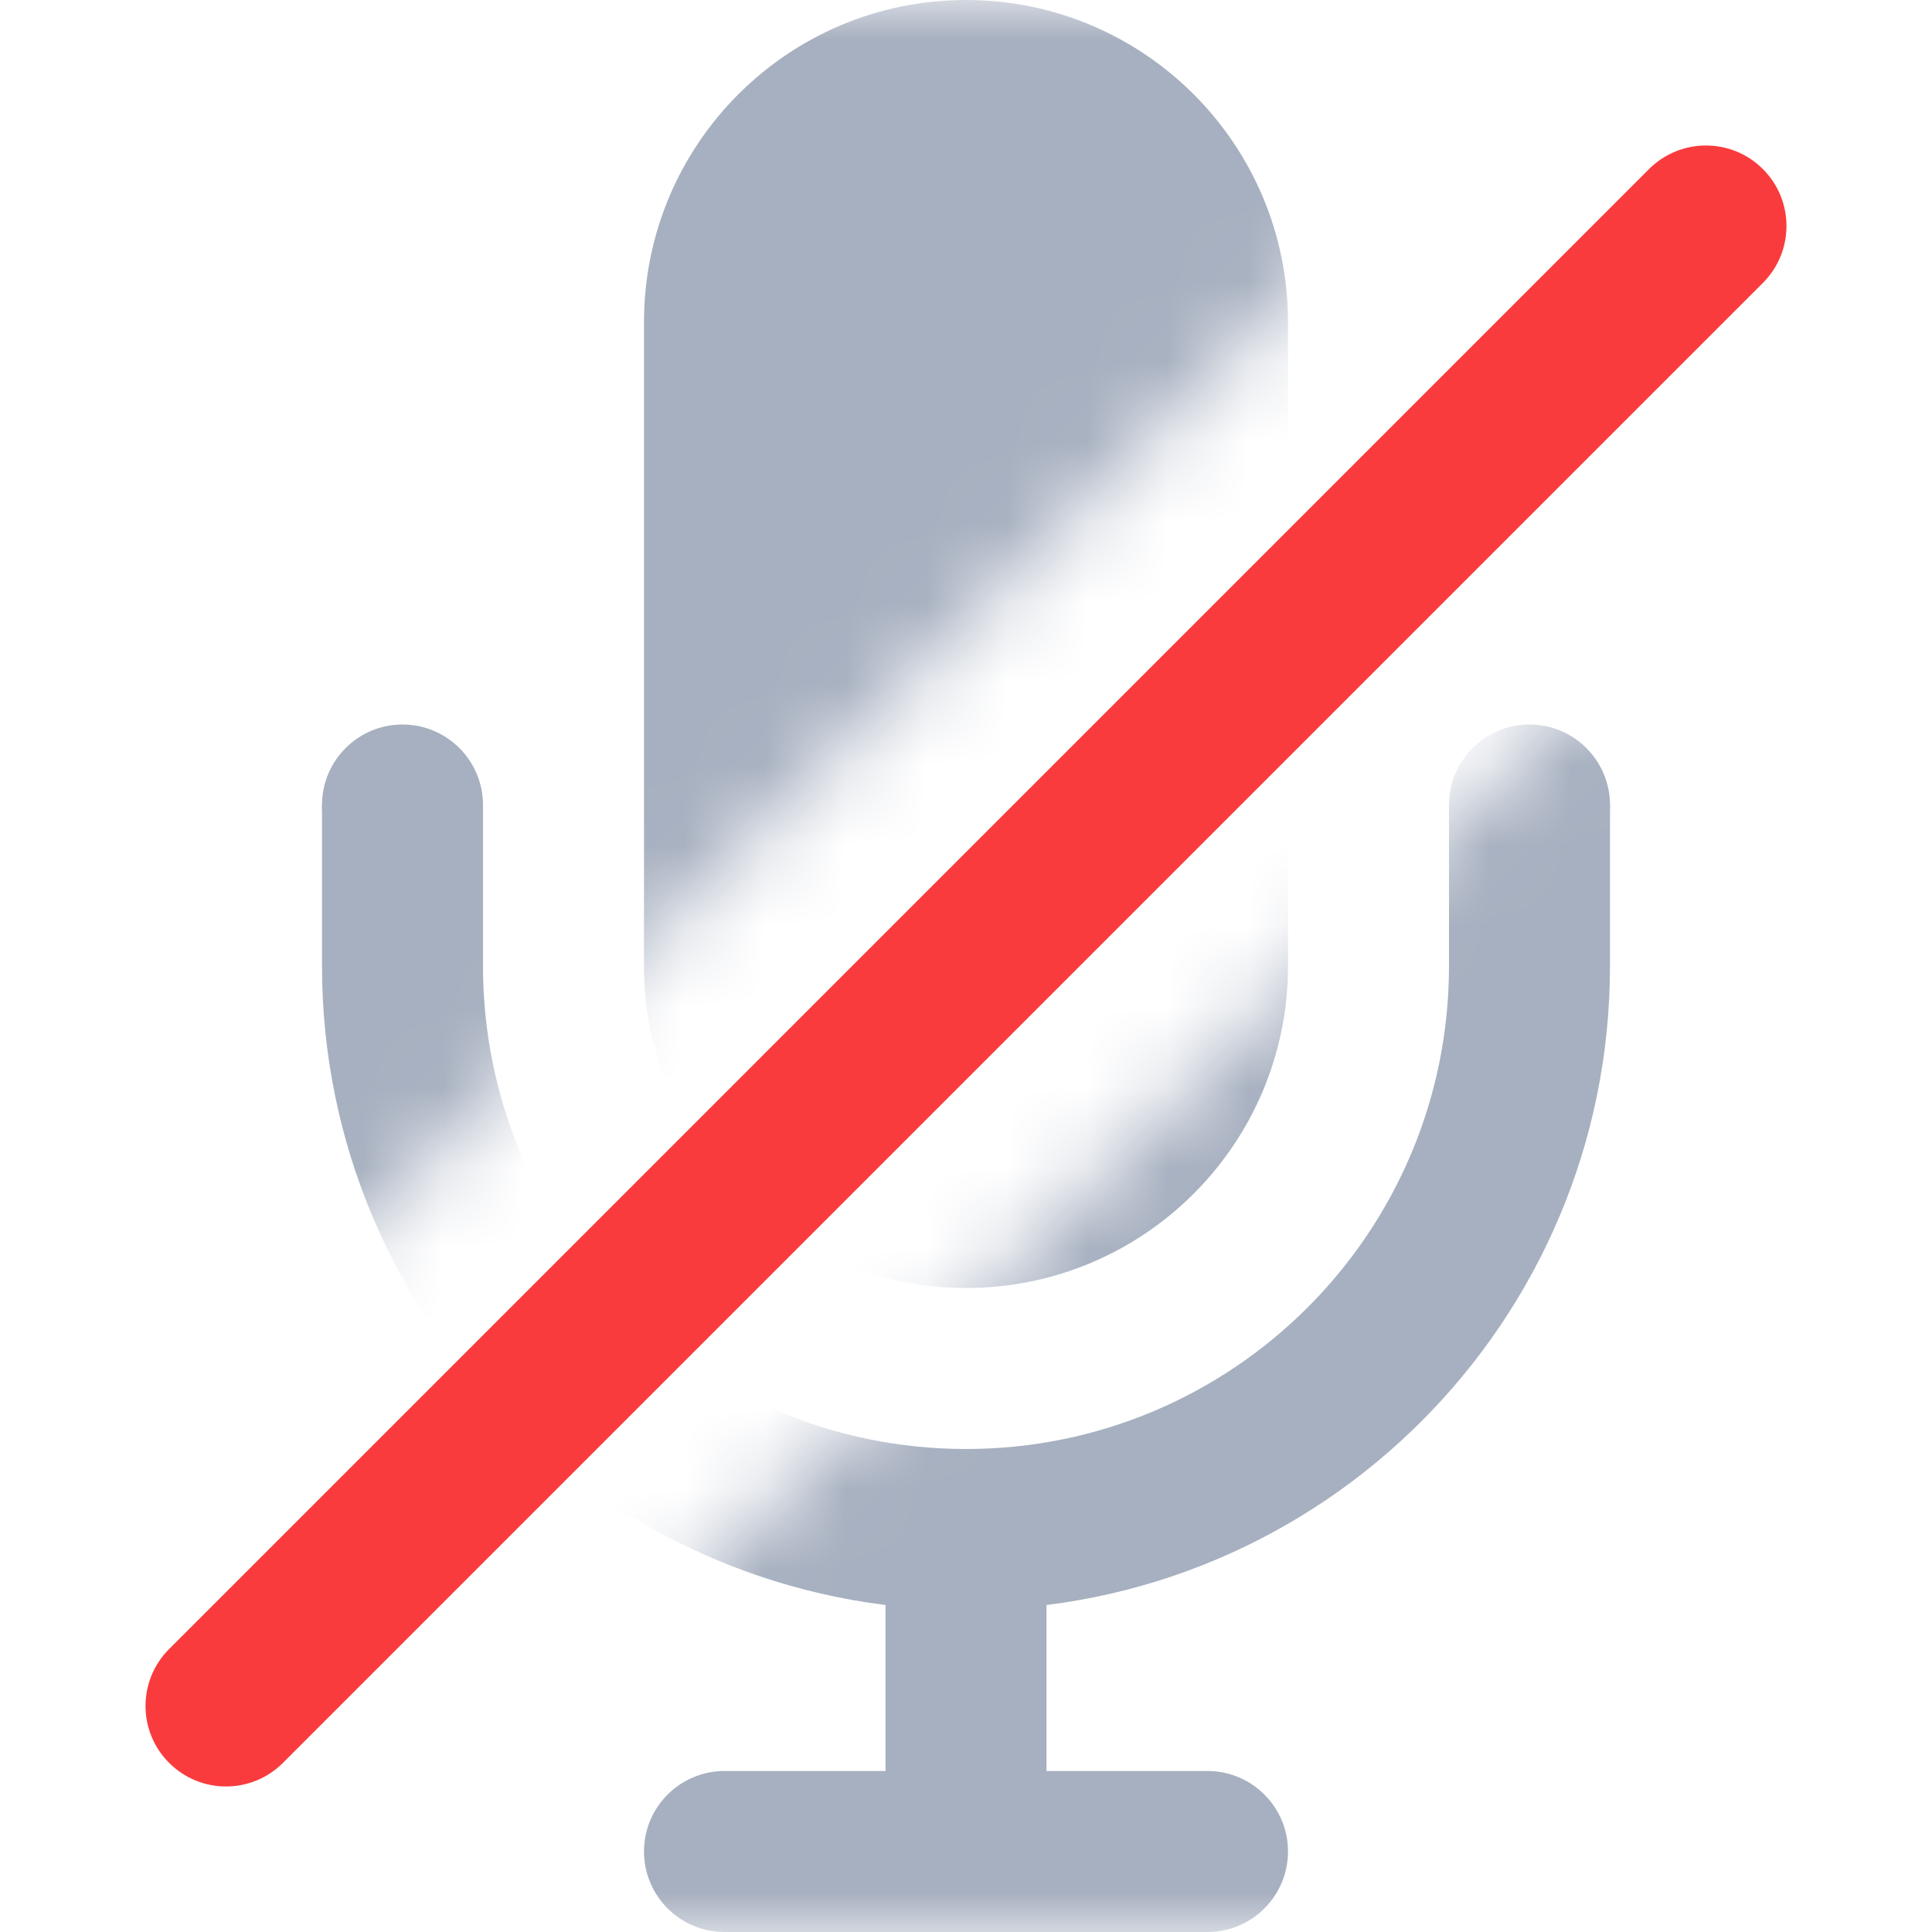 <svg width="24" height="24" viewBox="0 0 24 24" fill="none" xmlns="http://www.w3.org/2000/svg">
<mask id="mask0" mask-type="alpha" maskUnits="userSpaceOnUse" x="0" y="0" width="24" height="24">
<path d="M0 0H24V24H0V0ZM1.393 18.364C0.612 19.145 0.612 20.411 1.393 21.192L2.808 22.607C3.589 23.388 4.855 23.388 5.636 22.607L22.607 5.636C23.388 4.855 23.388 3.589 22.607 2.808L21.192 1.393C20.411 0.612 19.145 0.612 18.364 1.393L1.393 18.364Z" fill="#A7B0C0"/>
</mask>
<g mask="url(#mask0)">
<path fill-rule="evenodd" clip-rule="evenodd" d="M11 22V19H13V22H15C15.552 22 16 22.448 16 23C16 23.552 15.552 24 15 24H9C8.448 24 8 23.552 8 23C8 22.448 8.448 22 9 22H11Z" fill="#A7B0C0"/>
<path fill-rule="evenodd" clip-rule="evenodd" d="M20 10V12C20 16.418 16.418 20 12 20C7.582 20 4 16.418 4 12V10H6V12C6 15.314 8.686 18 12 18C15.314 18 18 15.314 18 12V10H20Z" fill="#A7B0C0"/>
<path d="M5 11C5.552 11 6 10.552 6 10C6 9.448 5.552 9 5 9C4.448 9 4 9.448 4 10C4 10.552 4.448 11 5 11Z" fill="#A7B0C0"/>
<path d="M19 11C19.552 11 20 10.552 20 10C20 9.448 19.552 9 19 9C18.448 9 18 9.448 18 10C18 10.552 18.448 11 19 11Z" fill="#A7B0C0"/>
<path d="M16 4C16 1.791 14.209 0 12 0C9.791 0 8 1.791 8 4V12C8 14.209 9.791 16 12 16C14.209 16 16 14.209 16 12V4Z" fill="#A7B0C0"/>
</g>
<path d="M20.485 2.1L2.101 20.485C1.71 20.876 1.71 21.509 2.101 21.899C2.491 22.29 3.124 22.29 3.515 21.899L21.899 3.515C22.29 3.124 22.29 2.491 21.899 2.1C21.509 1.71 20.876 1.71 20.485 2.1Z" fill="#F93B3D"/>
</svg>
